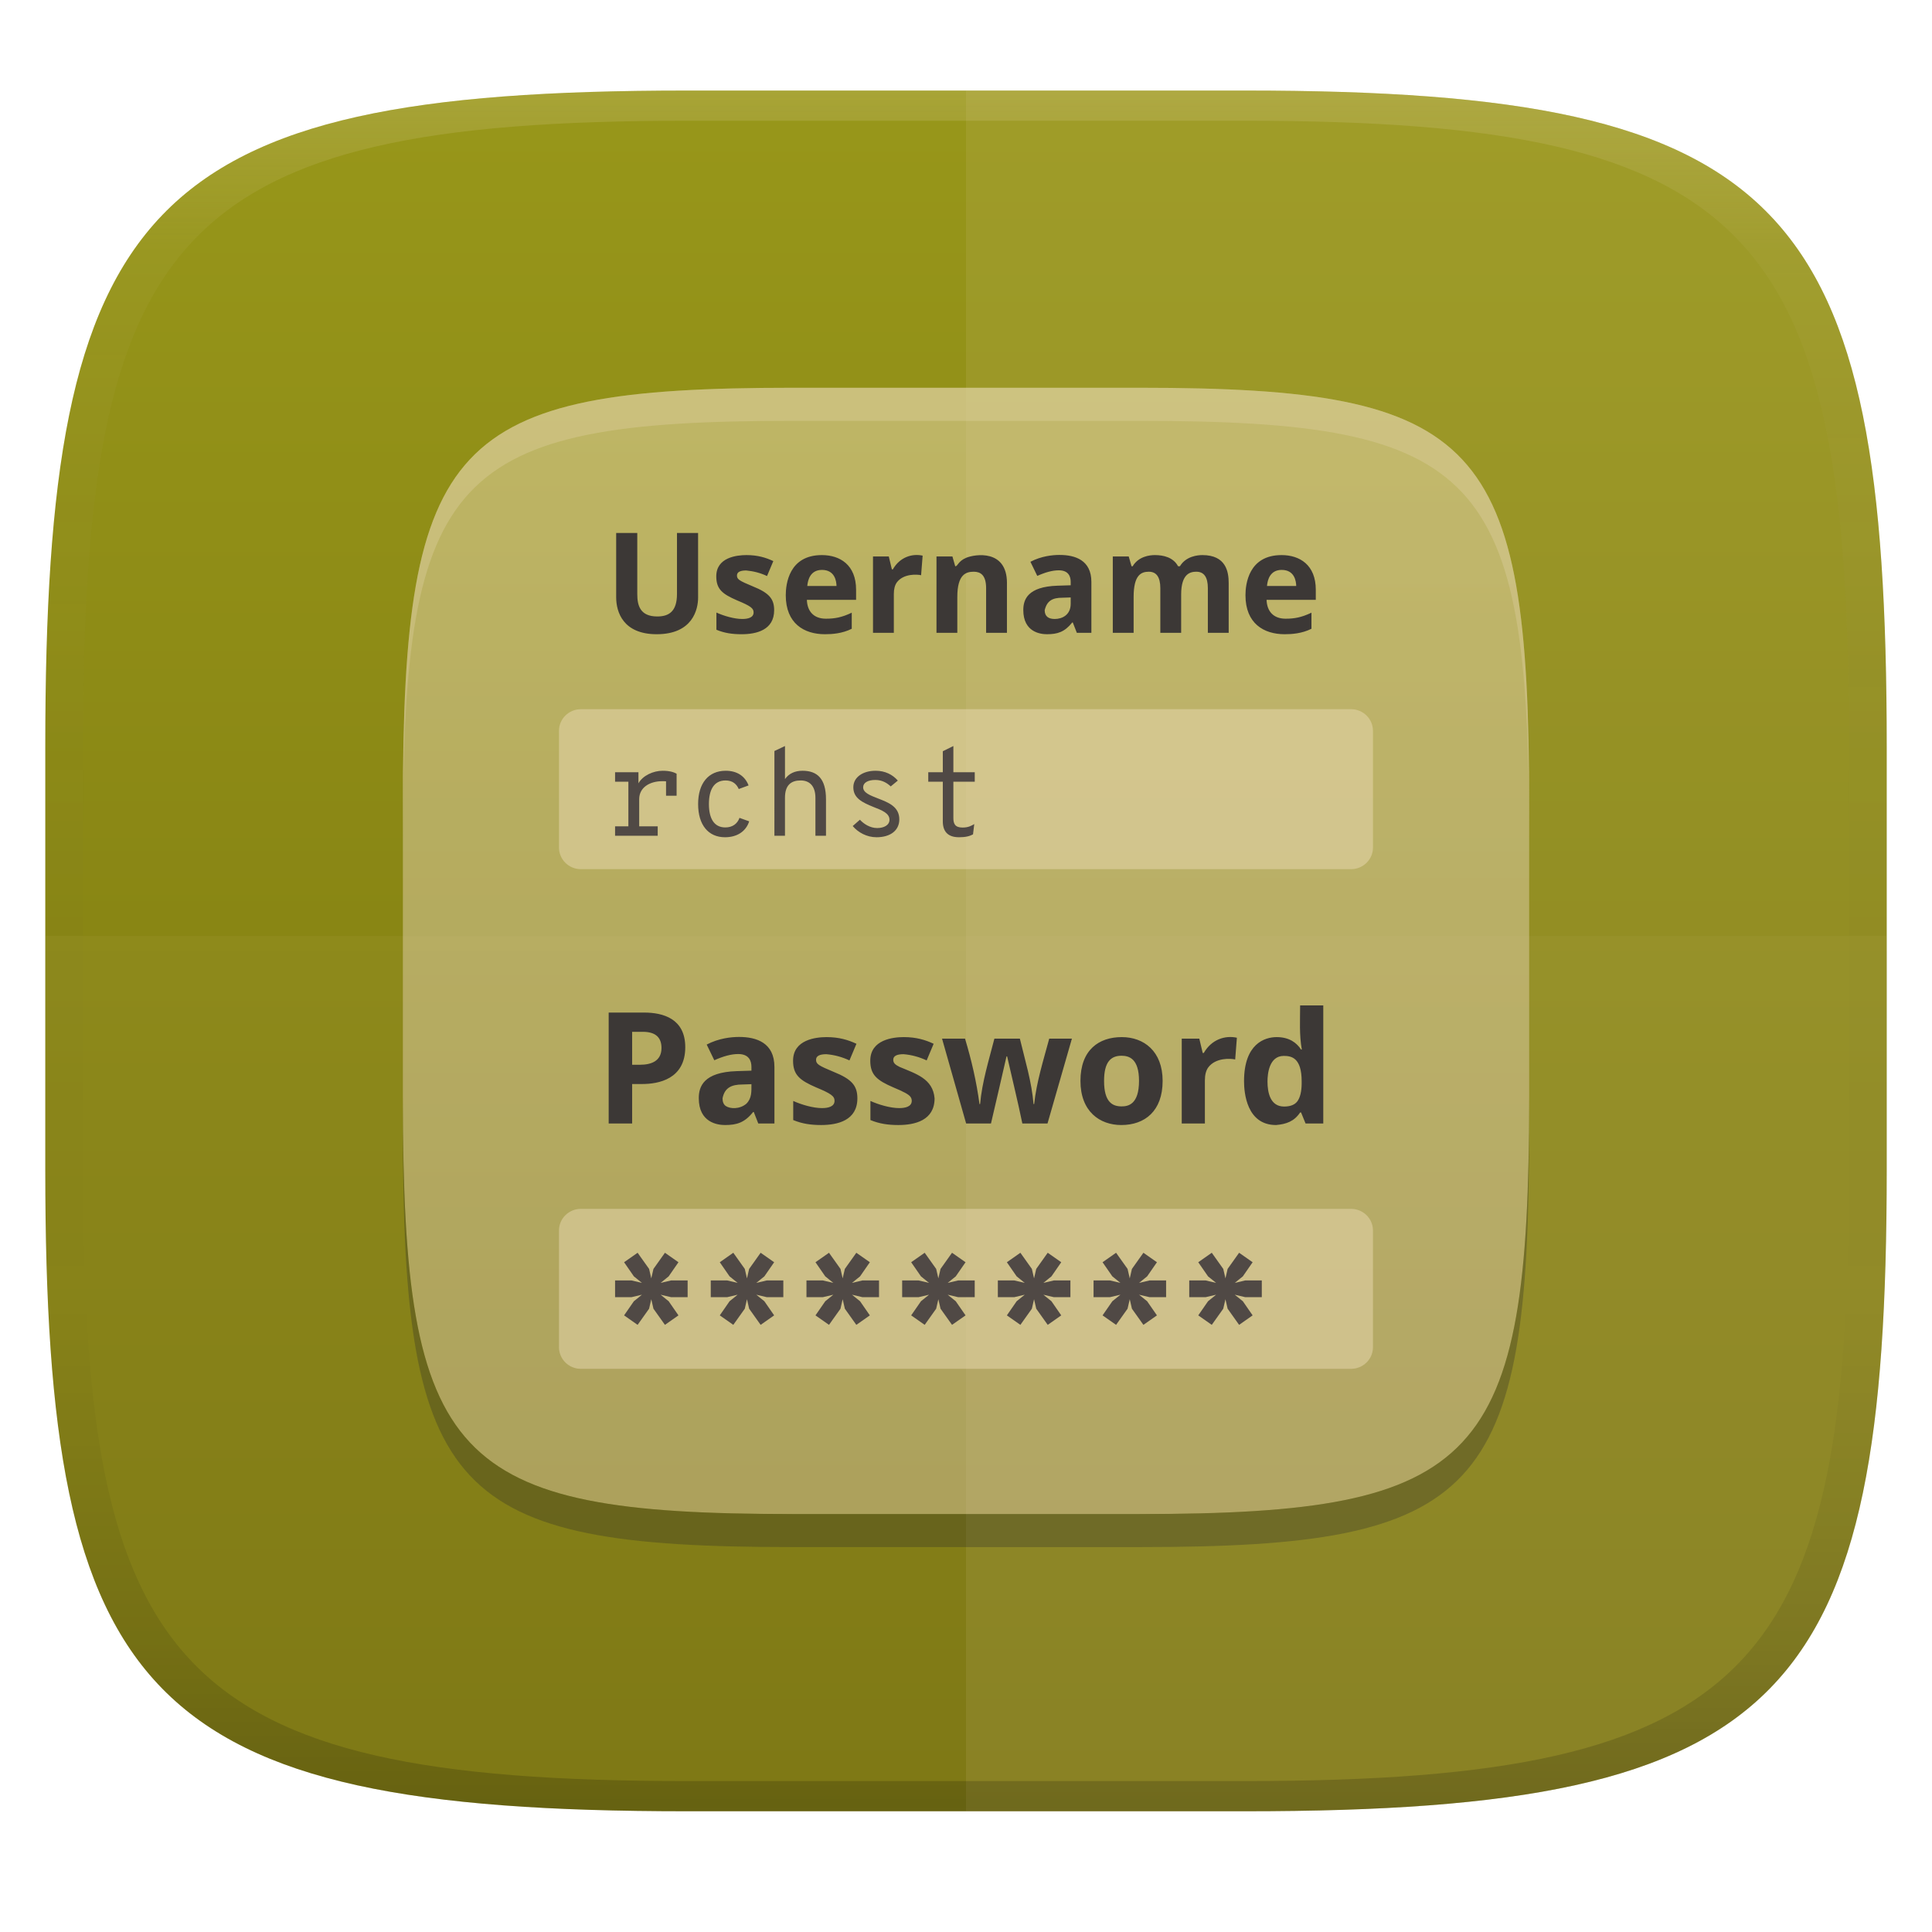 <svg width="256" height="256" version="1.1" xmlns="http://www.w3.org/2000/svg">
  <defs>
    <linearGradient id="b-3" x1=".5" x2=".5" y2="1" gradientTransform="matrix(244,0,0,228,5.981,12)" gradientUnits="userSpaceOnUse">
      <stop stop-color="#98971a" offset="0"/>
      <stop stop-color="#79740e" offset="1"/>
    </linearGradient>
    <linearGradient id="linearGradient31-7" x1=".5" x2=".5" y2="1" gradientTransform="matrix(244,0,0,228,5.986,12)" gradientUnits="userSpaceOnUse">
      <stop stop-color="#ebdbb2" stop-opacity=".2" offset="0"/>
      <stop stop-color="#ebdbb2" stop-opacity=".05" offset=".1"/>
      <stop stop-opacity="0" offset=".704"/>
      <stop stop-opacity=".1" offset=".897"/>
      <stop stop-opacity=".2" offset="1"/>
    </linearGradient>
    <linearGradient id="_lgradient_21" x2="0" y2="1" gradientTransform="matrix(149.24 0 0 149.24 53.38 51.382)" gradientUnits="userSpaceOnUse">
      <stop stop-color="#ebdbb2" offset="0"/>
      <stop stop-color="#d5c4a1" offset="1"/>
    </linearGradient>
    <linearGradient id="_lgradient_21-5" x2="0" y2="1" gradientTransform="matrix(149.24 0 0 149.24 53.38 51.382)" gradientUnits="userSpaceOnUse">
      <stop stop-color="#ebdbb2" offset="0"/>
      <stop stop-color="#d5c4a1" offset="1"/>
    </linearGradient>
  </defs>
  <path d="m165 12c72 0 85 15 85 87v56c0 70-13 85-85 85h-74c-72 0-85-15-85-85v-56c0-72 13-87 85-87z" fill="url(#b-3)" style="isolation:isolate"/>
  <g transform="translate(0 .01)" fill="#ebdbb2">
    <path d="m6 124v30.99c0 70.01 13 85.01 85 85.01h74c72 0 85-15 85-85.01v-30.99z" opacity=".05"/>
    <path d="m128 11.99v228h37c72 0 85-15 85-85v-56c0-72-13-87-85-87z" opacity=".1" style="isolation:isolate"/>
  </g>
  <path d="m150.99 51.382c45.174 0 51.631 6.9 51.631 55.256v38.725c0 48.356-6.456 55.256-51.631 55.256h-45.975c-45.174 0-51.631-6.9-51.631-55.256v-38.725c0-48.356 6.456-55.256 51.631-55.256z" fill="url(#_lgradient_21)" opacity=".5" stroke-width="1.029" style="isolation:isolate"/>
  <path d="m76.972 160.18h102.05c1.603 9e-4 2.902 1.281 2.903 2.862v15.473c-9e-4 1.581-1.3 2.861-2.903 2.863h-102.05c-1.603-9.1e-4 -2.903-1.282-2.903-2.863v-15.473c0-0.76 0.306-1.487 0.85-2.023 0.544-0.537 1.283-0.839 2.053-0.839z" fill="#ebdbb2" opacity=".5" stroke-width="1.029" style="isolation:isolate"/>
  <path d="m76.972 93.972h102.05c1.603 2e-3 2.902 1.282 2.903 2.862v15.474c-9e-4 1.581-1.3 2.861-2.903 2.861h-102.05c-0.77 0-1.509-0.301-2.053-0.838-0.544-0.536-0.85-1.264-0.85-2.023v-15.474c0-1.58 1.3-2.861 2.903-2.862z" fill="#ebdbb2" opacity=".5" stroke-width="1.029" style="isolation:isolate"/>
  <path d="m92.502 79.184c0 1.549-0.708 4.854-5.484 4.854-4.441 0-5.372-2.929-5.372-4.891v-8.522h2.797v8.096c0 1.485 0.359 2.964 2.649 2.964 1.559 0 2.612-0.676 2.612-2.983v-8.077h2.797zm10.078 1.667c0 2.632-2.342 3.187-4.317 3.187-1.211 0-2.256-0.145-3.335-0.593v-2.279c0.974 0.443 2.369 0.852 3.427 0.852 0.714 0 1.501-0.161 1.501-0.871 0-0.539-0.373-0.841-2.186-1.593-1.949-0.841-2.76-1.482-2.76-3.187 0-2.521 2.724-2.816 4.002-2.816 1.487 0 2.579 0.338 3.557 0.797l-0.834 1.982c-0.882-0.423-1.797-0.647-2.76-0.741-0.815 0-1.223 0.222-1.223 0.667 0 0.516 0.319 0.698 2.112 1.445 2.116 0.855 2.816 1.623 2.816 3.149zm6.317-7.299c2.428 0 4.539 1.316 4.539 4.594v1.334h-6.521c0.048 1.525 0.912 2.501 2.519 2.501 1.164 0 2.108-0.166 3.427-0.797v2.131c-1.275 0.637-2.599 0.723-3.557 0.723-2.752 0-5.187-1.416-5.187-5.169 0-1.458 0.413-5.317 4.78-5.317zm0.018 1.964c-1.506 0-1.872 1.263-1.945 2.131h3.872c-0.013-0.663-0.233-2.131-1.927-2.131zm13.339-1.89-0.204 2.594c-0.481-0.118-2.331-0.254-3.224 0.963-0.259 0.371-0.389 0.877-0.389 1.519v5.15h-2.76v-10.115h2.093l0.408 1.704h0.13c0.938-1.641 2.577-2.12 3.946-1.815zm11.171 3.631v6.595h-2.76v-5.91c0-1.752-0.752-2.186-1.63-2.186-0.999 0-2.186 0.304-2.186 3.335v4.761h-2.76v-10.115h2.112l0.371 1.297c0.362 0 0.342-0.656 1.464-1.13 1.122-0.464 5.391-1.172 5.391 3.353zm6.984-3.724c2.048 0 4.205 0.686 4.205 3.575v6.744h-1.927l-0.537-1.371h-0.074c-1.012 1.272-1.959 1.556-3.353 1.556-0.889 0-3.131-0.289-3.131-3.205 0-1.388 0.578-3.094 4.52-3.224l1.76-0.056v-0.445c0-0.706-0.276-1.538-1.575-1.538-0.83 0-1.763 0.253-2.853 0.741l-0.908-1.871c1.447-0.757 2.924-0.908 3.872-0.908zm0.389 5.669c-1.343-2e-3 -2.066 0.395-2.371 1.649 0 0.858 0.546 1.167 1.334 1.167 0.961 0 2.112-0.52 2.112-2.019v-0.834zm18.526-5.65c3.144 0 3.483 2.232 3.483 3.705v6.595h-2.76v-5.91c0-1.457-0.506-2.186-1.519-2.186-0.771 0-2.019 0.218-2.019 3.02v5.076h-2.76v-5.91c0-1.457-0.506-2.186-1.519-2.186-1.008 0-2.019 0.411-2.019 3.335v4.761h-2.76v-10.115h2.112l0.371 1.297h0.148c0.787-1.322 2.272-1.482 2.946-1.482 1.155 0 2.442 0.303 3.075 1.482h0.241c0.799-1.342 2.363-1.482 2.983-1.482zm10.486 0c2.428 0 4.539 1.316 4.539 4.594v1.334h-6.521c0.048 1.524 0.911 2.501 2.519 2.501 1.164 0 2.108-0.166 3.427-0.797v2.131c-1.275 0.637-2.599 0.723-3.557 0.723-2.752 0-5.187-1.416-5.187-5.169 0-1.458 0.413-5.317 4.78-5.317zm0.018 1.964c-1.506 0-1.872 1.263-1.945 2.131h3.872c-0.013-0.663-0.233-2.131-1.927-2.131z" fill="#3c3836" stroke-width="1.029" aria-label="Username"/>
  <path d="m87.808 102.13c-1.219 0-2.618 0.609-3.211 1.663v-1.466h-3.096v1.252h1.762v5.912h-1.762v1.252h5.649v-1.252h-2.454v-3.59c0-1.597 1.449-2.388 3.047-2.388 0.181 0 0.346 0 0.511 0.017v1.91h1.4v-2.915c-0.395-0.231-0.988-0.395-1.844-0.395zm8.251 8.81c1.614 0 2.783-0.774 3.211-2.108l-1.284-0.461c-0.28 0.79-0.939 1.268-1.877 1.268-1.466 0-2.174-1.153-2.174-3.096 0-1.91 0.675-3.129 2.207-3.129 0.939 0 1.466 0.494 1.746 1.136l1.301-0.478c-0.494-1.284-1.581-1.943-3.03-1.943-2.273 0-3.656 1.647-3.656 4.413 0 2.783 1.367 4.397 3.557 4.397zm6.554-0.198h1.4v-5.039c0-1.746 0.889-2.289 2.075-2.289 1.087 0 1.96 0.626 1.96 2.322v5.006h1.4v-4.825c0-2.717-1.136-3.788-3.112-3.788-1.005 0-1.795 0.362-2.322 1.103v-4.38l-1.4 0.659zm13.52 0.198c1.861 0 3.03-0.906 3.03-2.371 0-1.696-1.466-2.24-2.816-2.767-1.005-0.395-1.976-0.741-1.976-1.482 0-0.609 0.642-0.972 1.614-0.972 0.972 0 1.614 0.461 2.042 0.856l0.939-0.774c-0.692-0.79-1.68-1.301-2.948-1.301-1.68 0-2.948 0.856-2.948 2.19 0 1.449 1.202 2.009 2.651 2.602 1.103 0.428 2.141 0.823 2.141 1.696 0 0.725-0.741 1.103-1.63 1.103-0.955 0-1.795-0.56-2.289-1.103l-0.955 0.84c0.725 0.856 1.877 1.482 3.145 1.482zm10.935 0c0.906 0 1.416-0.148 1.861-0.379l0.165-1.367c-0.362 0.214-0.774 0.461-1.548 0.461-1.021 0-1.219-0.527-1.219-1.268v-4.809h2.833v-1.252h-2.833v-3.475l-1.4 0.692v2.783h-1.927v1.252h1.927v5.253c0 1.284 0.609 2.108 2.141 2.108z" fill="#504945" stroke-width="1.029" aria-label="rchst"/>
  <path d="m85.346 134.17c2.534 0 5.455 0.818 5.455 4.59 0 4.242-3.563 4.878-5.702 4.878h-1.338v5.228h-3.108v-14.697zm-0.165 2.552h-1.42v4.364h1.029c1.503 0 2.861-0.482 2.861-2.223 0-1.427-0.823-2.141-2.47-2.141zm12.762 0.679c2.276 0 4.673 0.762 4.673 3.973v7.493h-2.141l-0.597-1.523h-0.082c-1.124 1.413-2.177 1.729-3.726 1.729-0.988 0-3.479-0.321-3.479-3.561 0-1.543 0.642-3.438 5.022-3.582l1.956-0.062v-0.494c0-0.785-0.306-1.708-1.75-1.708-0.923 0-1.958 0.281-3.17 0.823l-1.009-2.079c1.608-0.841 3.249-1.009 4.302-1.009zm0.432 6.299c-1.442 7e-3 -2.354 0.42-2.635 1.832 0 0.467 0.137 0.803 0.412 1.009 0.586 0.41 1.866 0.451 2.738-0.288 0.741-0.724 0.679-1.638 0.679-2.594zm15.232 1.832c0 2.924-2.602 3.54-4.796 3.54-1.345 0-2.506-0.162-3.705-0.659v-2.532c1.083 0.492 2.632 0.947 3.808 0.947 0.794 0 1.667-0.179 1.667-0.967 0-0.608-0.451-0.949-2.429-1.77-2.165-0.934-3.067-1.646-3.067-3.54 0-2.8 3.027-3.129 4.446-3.129 1.652 0 2.866 0.375 3.952 0.885l-0.926 2.203c-0.982-0.457-1.994-0.736-3.067-0.823-0.906 0-1.359 0.247-1.359 0.741 0 0.573 0.352 0.774 2.347 1.606 2.351 0.95 3.129 1.803 3.129 3.499zm10.23 0c0 2.924-2.602 3.54-4.796 3.54-1.345 0-2.506-0.162-3.705-0.659v-2.532c1.083 0.492 2.632 0.947 3.808 0.947 0.794 0 1.667-0.179 1.667-0.967 0-0.192-0.055-0.364-0.165-0.515-0.207-0.325-0.935-0.704-2.264-1.256-2.165-0.934-3.067-1.647-3.067-3.54 0-2.8 3.027-3.129 4.446-3.129 1.652 0 2.866 0.375 3.952 0.885l-0.926 2.203c-0.982-0.457-1.994-0.736-3.067-0.823-0.906 0-1.359 0.247-1.359 0.741 0 0.444 0.279 0.664 0.844 0.947 2.142 0.904 4.412 1.544 4.631 4.158zm9.613-5.558h-0.082c-0.672 2.967-1.369 5.929-2.058 8.892h-3.293l-3.191-11.239h3.046c0.856 2.85 1.525 5.721 1.914 8.666h0.082c0.264-2.956 1.162-5.803 1.894-8.666h3.376c0.688 2.874 1.567 5.712 1.811 8.666h0.082c0.319-2.96 1.227-5.802 1.997-8.666h3.005l-3.232 11.239h-3.335c-0.61-2.978-1.349-5.927-2.017-8.892zm20.605 3.252c0 3.996-2.36 5.846-5.475 5.846-2.856 0-5.414-1.791-5.414-5.846 0-4.117 2.446-5.805 5.475-5.805 2.92 0 5.414 1.859 5.414 5.805zm-7.76 0c0 2.834 1.125 3.376 2.326 3.376 0.834 0 2.305-0.228 2.305-3.376 0-2.936-1.299-3.335-2.326-3.335-1.429 0-2.305 0.851-2.305 3.335zm17.599-5.722-0.226 2.882c-0.595-0.142-2.601-0.267-3.582 1.07-0.288 0.412-0.432 0.974-0.432 1.688v5.722h-3.067v-11.239h2.326l0.453 1.894h0.144c1.046-1.83 2.872-2.354 4.384-2.017zm5.187 11.568c-3.897 0-4.24-4.291-4.24-5.805 0-4.975 2.749-5.846 4.323-5.846 1.694 0 2.67 0.778 3.232 1.647h0.103c-0.355-1.926-0.226-3.898-0.226-5.846h3.067v15.644h-2.347l-0.597-1.462h-0.124c-0.777 1.183-1.841 1.554-3.191 1.667zm1.07-2.45c0.851 0 1.448-0.247 1.791-0.741 0.343-0.508 0.521-1.262 0.535-2.264v-0.329c0-3.132-1.352-3.376-2.367-3.376-1.962 0-2.161 2.415-2.161 3.396 0 1.446 0.357 3.314 2.203 3.314z" fill="#3c3836" stroke-width="1.029" aria-label="Password"/>
  <path d="m84.486 175.55 1.523-2.141 0.288-1.256 0.288 1.256 1.523 2.141 1.791-1.256-1.297-1.873-1.07-0.865 1.4 0.329h2.182v-2.223h-2.182l-1.4 0.329 1.07-0.865 1.297-1.873-1.791-1.256-1.523 2.141-0.288 1.256-0.288-1.256-1.523-2.141-1.791 1.256 1.297 1.873 1.07 0.865-1.4-0.329h-2.161v2.223h2.161l1.4-0.329-1.07 0.865-1.297 1.873zm12.68 0 1.523-2.141 0.288-1.256 0.288 1.256 1.523 2.141 1.791-1.256-1.297-1.873-1.07-0.865 1.4 0.329h2.182v-2.223h-2.182l-1.4 0.329 1.07-0.865 1.297-1.873-1.791-1.256-1.523 2.141-0.288 1.256-0.288-1.256-1.523-2.141-1.791 1.256 1.297 1.873 1.07 0.865-1.4-0.329h-2.161v2.223h2.161l1.4-0.329-1.07 0.865-1.297 1.873zm12.68 0 1.523-2.141 0.288-1.256 0.288 1.256 1.523 2.141 1.791-1.256-1.297-1.873-1.07-0.865 1.4 0.329h2.182v-2.223h-2.182l-1.4 0.329 1.07-0.865 1.297-1.873-1.791-1.256-1.523 2.141-0.288 1.256-0.288-1.256-1.523-2.141-1.791 1.256 1.297 1.873 1.07 0.865-1.4-0.329h-2.161v2.223h2.161l1.4-0.329-1.07 0.865-1.297 1.873zm12.68 0 1.523-2.141 0.288-1.256 0.288 1.256 1.523 2.141 1.791-1.256-1.297-1.873-1.07-0.865 1.4 0.329h2.182v-2.223h-2.182l-1.4 0.329 1.07-0.865 1.297-1.873-1.791-1.256-1.523 2.141-0.288 1.256-0.288-1.256-1.523-2.141-1.791 1.256 1.297 1.873 1.07 0.865-1.4-0.329h-2.161v2.223h2.161l1.4-0.329-1.07 0.865-1.297 1.873zm12.68 0 1.523-2.141 0.288-1.256 0.288 1.256 1.523 2.141 1.791-1.256-1.297-1.873-1.07-0.865 1.4 0.329h2.182v-2.223h-2.182l-1.4 0.329 1.07-0.865 1.297-1.873-1.791-1.256-1.523 2.141-0.288 1.256-0.288-1.256-1.523-2.141-1.791 1.256 1.297 1.873 1.07 0.865-1.4-0.329h-2.161v2.223h2.161l1.4-0.329-1.07 0.865-1.297 1.873zm12.68 0 1.523-2.141 0.288-1.256 0.288 1.256 1.523 2.141 1.791-1.256-1.297-1.873-1.07-0.865 1.4 0.329h2.182v-2.223h-2.182l-1.4 0.329 1.07-0.865 1.297-1.873-1.791-1.256-1.523 2.141-0.288 1.256-0.288-1.256-1.523-2.141-1.791 1.256 1.297 1.873 1.07 0.865-1.4-0.329h-2.161v2.223h2.161l1.4-0.329-1.07 0.865-1.297 1.873zm12.68 0 1.523-2.141 0.288-1.256 0.288 1.256 1.523 2.141 1.791-1.256-1.297-1.873-1.07-0.865 1.4 0.329h2.182v-2.223h-2.182l-1.4 0.329 1.07-0.865 1.297-1.873-1.791-1.256-1.523 2.141-0.288 1.256-0.288-1.256-1.523-2.141-1.791 1.256 1.297 1.873 1.07 0.865-1.4-0.329h-2.161v2.223h2.161l1.4-0.329-1.07 0.865-1.297 1.873z" fill="#504945" stroke-width="1.029" aria-label="*******"/>
  <path d="m91 12c-72 0-85 15-85 87v56c0 70 13 85 85 85h74c72 0 85-15 85-85v-56c0-72-13-87-85-87zm0 4h74c68 0 80 15 80 83v56c0 66-12 81-80 81h-74c-68 0-80-15-80-81v-56c0-68 12-83 80-83z" fill="url(#linearGradient31-7)" style="isolation:isolate"/>
  <path d="m53.38 145.36v4.381c0 48.356 6.457 55.256 51.631 55.256h45.977c45.175 0 51.631-6.9 51.631-55.256v-4.381c0 48.356-6.456 55.256-51.631 55.256h-45.977c-45.174 0-51.631-6.9-51.631-55.256z" fill="#282828" opacity=".3" style="isolation:isolate"/>
  <path d="m105.01 51.382c-45.175 0-51.631 6.9-51.631 55.256v4.383c0-48.356 6.456-55.256 51.631-55.256h45.977c45.174 0 51.631 6.9 51.631 55.256v-4.383c0-48.356-6.457-55.256-51.631-55.256z" fill="url(#_lgradient_21-5)" opacity=".3" style="isolation:isolate"/>
</svg>
